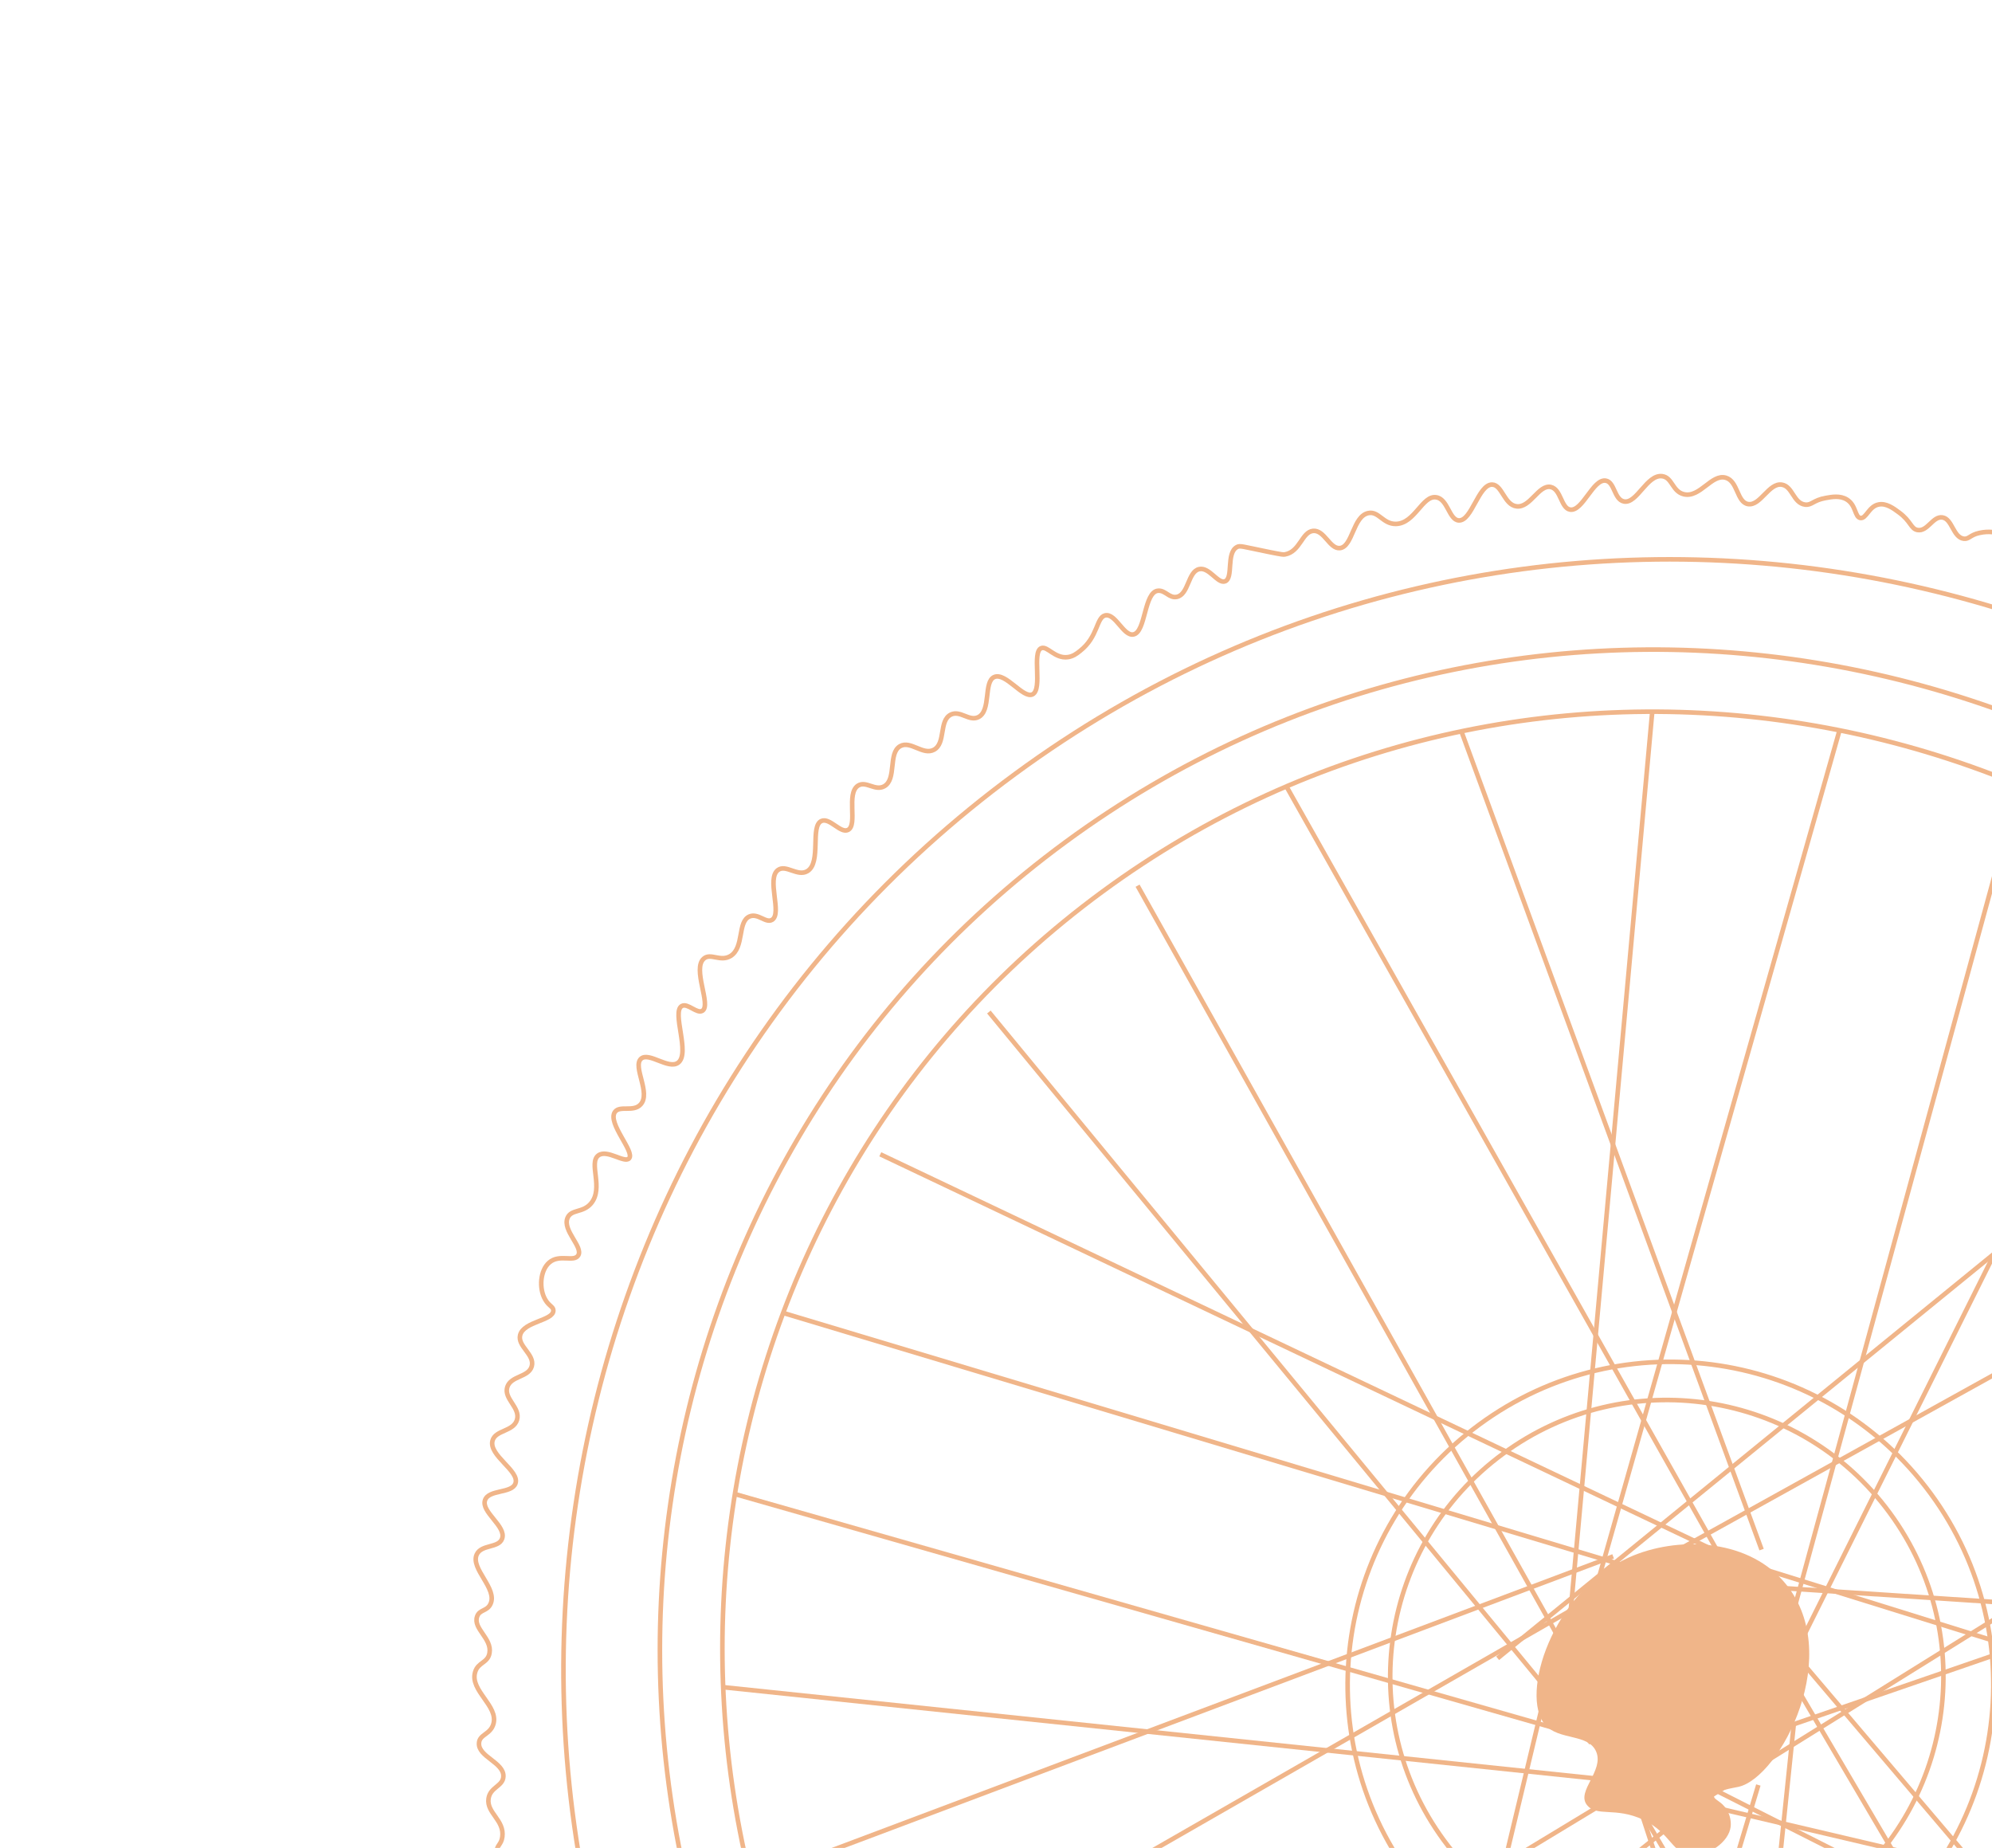 <svg width="870" height="807" viewBox="0 0 870 807" fill="none" xmlns="http://www.w3.org/2000/svg">
<g opacity="0.5">
<g clip-path="url(#clip0)">
<path d="M1077.9 352.652C1075.44 347.268 1075.5 342.628 1071.82 340.991C1068.53 339.559 1066.05 342.254 1062.62 340.3C1061.11 339.425 1060.03 337.614 1057.89 333.853C1055.23 329.226 1055.76 329.091 1054.55 327.619C1051.59 324.089 1048.57 325.56 1043.2 322.306C1041.49 321.329 1039.33 319.068 1035.08 314.625C1029.51 308.909 1027.9 306.373 1025.56 306.73C1022.99 307.125 1022.24 310.657 1020.72 310.282C1018.98 309.945 1020.05 305.315 1017.22 300.447C1016.47 299.259 1014.21 295.337 1010.28 294.378C1006.97 293.585 1005.37 295.629 1001.68 294.492C999.623 293.892 998.235 292.678 997.105 291.647C992.763 287.763 993.793 284.773 990.592 282.781C987.849 281.074 984.264 281.599 981.399 282.09C976.631 282.863 975.713 284.654 973.981 283.816C970.835 282.405 973.314 276.489 969.295 272.369C966.938 270.006 962.991 268.687 959.723 269.474C956.154 270.359 955.345 273.311 953.49 272.812C951.355 272.271 952.298 267.98 949.181 263.569C948.412 262.521 945.193 258.309 940.037 257.878C935.801 257.516 931.937 259.858 931.089 260.729L931.008 260.788C929.923 261.338 927.504 255.173 922.884 253.107C918.802 251.267 916.81 254.467 911.486 252.794C908.416 251.824 908.807 250.667 904.333 248.123C901.369 246.453 896.119 243.361 889.975 243.78C884.852 244.069 883.547 246.516 881.16 245.292C877.637 243.537 879.793 237.858 875.667 234.437C871.74 231.118 865.225 232.553 864.484 232.726C860.415 233.606 859.975 235.541 857.658 235.258C852.964 234.612 852.684 226.629 848.35 225.965C844.156 225.324 841.888 232.202 837.495 231.458C834.5 230.928 834.712 227.67 829.371 223.777C826.869 221.892 823.771 219.701 820.605 220.29C816.197 221.046 815.143 226.536 812.546 226.21C810.029 225.825 810.681 220.631 806.625 218.151C803.683 216.341 800.157 216.946 797.432 217.459C791.922 218.404 791.36 220.679 788.403 220.37C783.209 219.718 782.961 212.455 778.288 211.669C772.578 210.652 768.834 221.095 763.404 220.121C758.532 219.233 759.063 210.158 753.718 208.624C747.555 206.823 742.489 217.493 735.445 215.843C730.337 214.632 730.418 208.493 725.923 207.948C719.251 207.142 714.901 220.139 709.212 218.983C704.981 218.121 705.216 210.503 701.302 209.904C695.791 208.989 691.228 223.384 685.776 222.55C681.722 221.93 681.844 213.651 677.274 212.665C672.004 211.573 668.362 221.817 662.389 221.118C656.975 220.504 656.102 211.715 651.683 211.611C645.683 211.551 642.804 227.563 637.127 227.267C632.869 227.045 632.34 217.879 627.226 217.168C621.215 216.248 617.973 228.557 609.71 228.795C603.969 228.918 602.147 223.059 597.556 224.074C590.902 225.488 590.811 238.707 585.204 239.352C580.699 239.807 578.483 231.385 573.478 231.835C568.533 232.366 567.867 240.92 561.175 242.113C560.514 242.227 560.154 242.243 554.186 241.044C542.528 238.688 541.614 238.119 540.206 238.905C535.44 241.537 538.792 252.351 535.057 253.854C531.865 255.083 528.16 247.505 523.71 248.541C518.818 249.653 519.16 259.577 513.989 260.645C510.662 261.352 508.998 257.736 505.815 257.964C499.59 258.442 500.475 276.032 495.025 277.058C490.676 277.895 487.217 267.78 482.707 268.735C478.778 269.636 479.634 278.065 471.752 284.227C470.2 285.491 468.588 286.676 466.325 286.973C460.638 287.677 457.434 281.964 454.763 283.058C450.566 284.776 455.466 300.906 450.963 303.221C446.862 305.241 439.219 293.484 434.237 295.655C429.476 297.787 432.991 310.343 427.263 313.186C423.243 315.146 419.373 310.048 415.273 312.067C410.007 314.695 413.149 324.547 407.92 327.395C403.154 330.028 397.681 323.253 393.135 325.848C387.805 328.895 391.712 340.294 386.161 343.379C382.179 345.56 378.245 340.881 374.763 343.066C369.449 346.474 374.713 360.226 370.371 362.423C367.114 364.071 362.404 356.984 358.809 358.508C353.687 360.658 358.888 376.69 352.591 380.448C348.346 382.946 343.261 377.375 339.795 379.921C334.637 383.709 341.746 398.961 337.179 401.696C334.503 403.289 331.128 398.695 327.393 400.198C321.971 402.445 325.179 413.737 319.021 417.516C314.615 420.132 310.375 416.05 307.409 418.601C302.225 423.029 310.748 438.855 306.783 441.396C304.408 442.892 300.377 437.912 297.803 439.306C293.198 441.821 301.637 460.065 296.157 464.091C291.966 467.17 283.444 459.285 279.974 462.33C276.159 465.753 284.405 477.315 279.775 482.329C276.6 485.778 270.652 482.579 268.542 485.618C265.213 490.545 277.41 502.927 274.741 505.88C272.759 508.081 265.141 501.765 261.353 504.547C256.921 507.803 263.752 518.792 258.145 525.517C254.562 529.761 249.54 527.991 247.882 531.815C245.526 537.392 254.876 544.545 252.518 548.262C250.629 551.263 244.266 547.5 239.887 551.336C235.933 554.737 235.295 562.651 238.126 567.52C239.758 570.416 241.736 570.576 241.679 572.355C241.575 576.774 228.732 577.027 227.172 583.012C225.923 587.899 233.668 591.517 232.237 596.663C230.848 601.529 223.095 600.772 221.546 605.757C219.975 610.882 227.338 614.655 225.804 620C224.293 625.205 216.4 624.427 215.114 629.094C213.329 635.617 227.043 642.293 225.128 647.795C223.584 652.279 213.502 650.379 211.855 655.063C209.983 660.285 221.262 666.517 219.288 671.938C217.786 676.143 210.264 674.348 208.219 678.828C205.337 685.04 217.451 693.761 214.204 700.489C212.712 703.694 209.341 702.82 208.349 706.031C206.617 711.274 214.915 715.476 213.792 721.886C213.048 726.278 208.752 725.836 207.508 730.224C205.128 738.3 217.842 744.967 215.484 752.904C214.138 757.491 209.359 757.403 209.2 761.242C208.861 767.199 220.078 769.63 219.857 775.748C219.694 780.087 214.071 780.371 213.36 785.484C212.478 791.716 220.367 794.855 219.395 802.145C218.919 805.721 216.838 805.76 216.927 808.921C217.136 814.103 222.642 815.518 223.604 821.388C224.133 824.473 222.633 824.458 222.534 828.378C222.288 836.996 229.543 839.608 228.947 847.242C228.601 851.839 225.902 851.712 226.266 855.416C226.874 862.662 237.041 864.004 237.514 870.729C237.808 875.352 233.218 876.366 233.813 880.892C234.581 886.16 241.097 886.585 242.693 892.981C243.772 897.152 241.246 897.767 242.002 902.175C243.287 909.668 250.901 910.404 251.852 917.273C252.582 922.321 248.674 923.082 249.549 927.651C250.84 934.644 260.216 935.077 261.603 942.371C262.365 946.279 259.741 946.593 260.32 950.759C261.267 958.129 269.38 958.87 272.753 967.683C274.681 972.843 272.16 972.958 274.051 977.897C277.327 986.41 284.912 985.925 289.279 995.249C291.374 999.79 289.81 1000.19 292.19 1004.28C296.045 1010.88 300.511 1010.2 303.274 1015.99C305.8 1021.45 302.813 1024.14 305.757 1027.81C308.937 1031.81 313.182 1029.31 317.105 1033.13C321.64 1037.61 317.946 1043.06 322.547 1048.98C326.261 1053.7 329.425 1051.25 333.681 1055.69C340.213 1062.56 335.941 1071.78 342.084 1075.58C345.166 1077.41 346.745 1075.5 349.666 1077.45C354.97 1081.13 351.213 1088.85 355.487 1095.51C360.154 1102.88 367.58 1098.29 376.784 1105.92C386.107 1113.72 383.141 1122.35 392.177 1126.88C398.426 1129.98 401.042 1126.45 406.748 1129.82C414.682 1134.54 411.699 1142.81 418.967 1148.15C427.267 1154.21 435.502 1146.67 443.324 1152.59C450.629 1158.14 445.389 1166.21 452.319 1173.28C461.428 1182.47 474.865 1172.72 486.626 1182.82C492.694 1188.04 491.924 1193.07 498.894 1196.14C505.665 1199.11 508.463 1195.32 515.883 1197.31C527.493 1200.45 526.684 1211.34 537.509 1214.93C547.657 1218.27 551.741 1209.81 562.13 1212.97C573.675 1216.53 572.577 1228.38 582.95 1231.18C595.178 1234.48 604.999 1220.32 613.212 1225.08C618.601 1228.19 615.575 1234.88 621.073 1239.16C629.588 1245.68 640.776 1232.87 656.499 1236.71C671.184 1240.32 672.308 1254.01 683.93 1253.78C695.112 1253.63 698.36 1240.83 708.65 1241.83C718.301 1242.8 719.187 1254.31 728.714 1255.63C740.419 1257.2 744.422 1240.86 758.27 1240.12C772.618 1239.38 778.148 1256.54 789.731 1254.23C801.616 1251.83 802.707 1232.54 813.153 1232.07C821.657 1231.65 823.791 1244.35 833.43 1244.47C843.629 1244.67 846.171 1230.39 860.19 1228.53C867.28 1227.54 867.444 1231.14 876.965 1231.1C888.126 1231.09 890.375 1226.21 905.451 1222.58C920.007 1219.09 921.15 1222.84 928.888 1219.01C940.646 1213.23 938.311 1204.65 949.3 1197.82C962.744 1189.43 971.004 1199.49 983.163 1191.55C995.645 1183.38 994.38 1167.8 1005.02 1165.57C1010.33 1164.52 1011.58 1169.43 1017.39 1168.89C1026.54 1168 1027.78 1156.17 1039.41 1146.51C1050.97 1136.9 1056.13 1143.42 1067.74 1134.39C1079.67 1125.13 1075.61 1117.07 1089.64 1103.41C1098.98 1094.32 1100.98 1097.56 1109.79 1088.61C1122.52 1075.53 1119.22 1067.66 1130.9 1058.21C1141.42 1049.74 1146.13 1054.46 1153.41 1046.64C1163.94 1035.3 1155.52 1023.5 1165.96 1011.36C1174.32 1001.62 1182.6 1005.96 1188.31 996.181C1193.85 986.656 1187.47 980.172 1193.78 969.834C1199.02 961.266 1204.94 963.245 1208.12 955.576C1212.22 945.616 1203.77 938.672 1208.37 930.577C1212.19 923.795 1219.39 926.826 1223.47 920.727C1230.61 910.017 1213.31 894.064 1220.05 882.291C1224.93 873.739 1236.37 877.993 1240.57 869.694C1246.23 858.47 1228.51 844.313 1234.74 833.034C1238.08 827.107 1243.53 829.801 1247.63 823.562C1254.64 812.831 1240.88 800.854 1247.01 785.554C1250.35 777.267 1255.57 777.778 1257.37 769.256C1258.93 761.911 1255.38 760.296 1254.18 748.023C1252.86 734.229 1257.06 732.511 1254.22 724.422C1250.62 714.286 1242.75 712.868 1243.4 706.314C1244.04 699.76 1252.03 699.479 1253.33 692.812C1255.16 683.65 1241.33 679.172 1241.38 668.092C1241.44 657.872 1253.18 655.449 1252.59 646.202C1251.95 636.876 1239.81 636.235 1236.61 624.443C1234.01 614.816 1240.77 610.343 1239.44 601.27C1237.46 587.589 1215.8 589.354 1212.49 576.401C1210.29 567.838 1218.34 565.278 1217.2 554.946C1215.66 541.19 1200.88 541.003 1194.7 524.321C1190.01 511.514 1196.62 506.159 1190.38 496.477C1184.37 487.117 1177.18 490.665 1169.72 481.871C1157.96 468.053 1168.77 451.18 1157.33 441.346C1149.93 434.992 1143.4 440.287 1136.41 433.138C1128.49 425.058 1134.63 416.199 1126.87 406.641C1119.64 397.809 1112.26 402.976 1103.79 393.812C1095.38 384.728 1101.25 378.186 1091.46 366.888C1085.57 360.049 1081.35 360.047 1077.9 352.652Z" stroke="#E26B13" stroke-width="2" stroke-miterlimit="10"/>
<path d="M1060.4 483.385C923.568 297.112 664.343 255.046 481.408 389.428C298.472 523.811 261.101 783.754 397.935 970.027C534.77 1156.3 793.995 1198.37 976.931 1063.98C1159.87 929.602 1197.24 669.659 1060.4 483.385Z" stroke="#E26B13" stroke-width="2" stroke-miterlimit="10"/>
<path d="M1083.86 468.017C937.703 269.058 660.821 224.13 465.423 367.668C270.025 511.205 230.104 788.854 376.258 987.813C522.411 1186.77 799.293 1231.7 994.691 1088.16C1190.09 944.624 1230.01 666.976 1083.86 468.017Z" stroke="#E26B13" stroke-width="2" stroke-miterlimit="10"/>
<path d="M1124.59 444.921C964.539 227.045 659.541 179.16 443.357 337.967C227.173 496.774 181.667 802.136 341.716 1020.01C501.765 1237.89 806.763 1285.77 1022.95 1126.96C1239.13 968.158 1284.64 662.796 1124.59 444.921Z" stroke="#E26B13" stroke-width="2" stroke-miterlimit="10"/>
<path d="M843.215 652.236C797.113 589.477 708.863 575.974 646.105 622.076C583.346 668.178 569.843 756.427 615.945 819.186C662.047 881.945 750.296 895.448 813.055 849.346C875.814 803.244 889.317 714.994 843.215 652.236Z" stroke="#E26B13" stroke-width="2" stroke-miterlimit="10"/>
<path d="M825.33 660.658C785.833 606.891 710.226 595.322 656.458 634.819C602.691 674.317 591.122 749.923 630.619 803.691C670.117 857.459 745.723 869.027 799.491 829.53C853.259 790.033 864.827 714.426 825.33 660.658Z" stroke="#E26B13" stroke-width="2" stroke-miterlimit="10"/>
<path d="M1081.67 949.819L728.426 771.301" stroke="#E26B13" stroke-width="2" stroke-miterlimit="10"/>
<path d="M1118.01 875.977L741.664 787.633" stroke="#E26B13" stroke-width="2" stroke-miterlimit="10"/>
<path d="M1032.42 1014.53L758.413 692.195" stroke="#E26B13" stroke-width="2" stroke-miterlimit="10"/>
<path d="M976.93 1063.98L758.413 692.195" stroke="#E26B13" stroke-width="2" stroke-miterlimit="10"/>
<path d="M1137.57 799.567L757.921 681.39" stroke="#E26B13" stroke-width="2" stroke-miterlimit="10"/>
<path d="M1130.82 633.292L755.514 762.57" stroke="#E26B13" stroke-width="2" stroke-miterlimit="10"/>
<path d="M1106.14 560.843L741.664 787.633" stroke="#E26B13" stroke-width="2" stroke-miterlimit="10"/>
<path d="M1142.98 717.417L758.413 692.195" stroke="#E26B13" stroke-width="2" stroke-miterlimit="10"/>
<path d="M1066.62 491.847L701.59 694.23" stroke="#E26B13" stroke-width="2" stroke-miterlimit="10"/>
<path d="M954.116 380.924L771.468 747.127" stroke="#E26B13" stroke-width="2" stroke-miterlimit="10"/>
<path d="M880.437 348.19L771.468 747.127" stroke="#E26B13" stroke-width="2" stroke-miterlimit="10"/>
<path d="M1010.39 433.886L654.091 724.16" stroke="#E26B13" stroke-width="2" stroke-miterlimit="10"/>
<path d="M803.321 319.223L691.606 712.732" stroke="#E26B13" stroke-width="2" stroke-miterlimit="10"/>
<path d="M721.599 311.01L684.089 724.458" stroke="#E26B13" stroke-width="2" stroke-miterlimit="10"/>
<path d="M769.368 676.703L638.115 318.981" stroke="#E26B13" stroke-width="2" stroke-miterlimit="10"/>
<path d="M562.065 343.827L758.413 692.195" stroke="#E26B13" stroke-width="2" stroke-miterlimit="10"/>
<path d="M496.835 386.781L695.716 741.975" stroke="#E26B13" stroke-width="2" stroke-miterlimit="10"/>
<path d="M384.464 504.07L757.921 681.389" stroke="#E26B13" stroke-width="2" stroke-miterlimit="10"/>
<path d="M342.373 573.456L716.475 685.778" stroke="#E26B13" stroke-width="2" stroke-miterlimit="10"/>
<path d="M334.133 818.986L704.535 679.659" stroke="#E26B13" stroke-width="2" stroke-miterlimit="10"/>
<path d="M431.884 441.939L694.925 761.168" stroke="#E26B13" stroke-width="2" stroke-miterlimit="10"/>
<path d="M320.987 652.447L715.088 764.968" stroke="#E26B13" stroke-width="2" stroke-miterlimit="10"/>
<path d="M315.948 736.801L715.153 778.569" stroke="#E26B13" stroke-width="2" stroke-miterlimit="10"/>
<path d="M353.387 894.181L716.475 685.778" stroke="#E26B13" stroke-width="2" stroke-miterlimit="10"/>
<path d="M902.293 1107.65L716.83 790.987" stroke="#E26B13" stroke-width="2" stroke-miterlimit="10"/>
<path d="M828.446 1132.11L704.596 754.063" stroke="#E26B13" stroke-width="2" stroke-miterlimit="10"/>
<path d="M743.137 1142.67L783.408 753.246" stroke="#E26B13" stroke-width="2" stroke-miterlimit="10"/>
<path d="M661.201 1135.85L767.947 779.494" stroke="#E26B13" stroke-width="2" stroke-miterlimit="10"/>
<path d="M585.219 1113.5C615.517 987.01 645.896 860.465 676.194 733.98" stroke="#E26B13" stroke-width="2" stroke-miterlimit="10"/>
<path d="M445.692 1024.9L741.664 787.633" stroke="#E26B13" stroke-width="2" stroke-miterlimit="10"/>
<path d="M398.231 970.43L715.153 778.57" stroke="#E26B13" stroke-width="2" stroke-miterlimit="10"/>
<path d="M759.238 780.307C757.233 780.787 748.762 781.923 748.597 784.402C748.501 785.961 751.916 786.555 754.139 790.257C755.754 792.793 756.084 795.777 755.865 797.675C755.14 804.288 746.398 810.461 738.941 810.107C730.145 809.62 729.955 800.577 717.693 794.695C705.49 788.894 697.102 793.691 692.958 788.049C688.577 782.085 700.505 773.323 697.186 765.09C693.868 756.857 680.694 760.206 674.705 753.066C663.872 740.178 677.7 695.153 711.632 680.029C732.123 670.933 762.198 671.671 778.733 690.297C806.445 721.433 777.438 776.368 759.238 780.307Z" fill="#E26B13"/>
</g>
</g>
<defs>
<clipPath id="clip0">
<rect width="1053.1" height="1035.9" fill="white" transform="translate(623.459 1461.99) rotate(-126.301)"/>
</clipPath>
</defs>
</svg>
